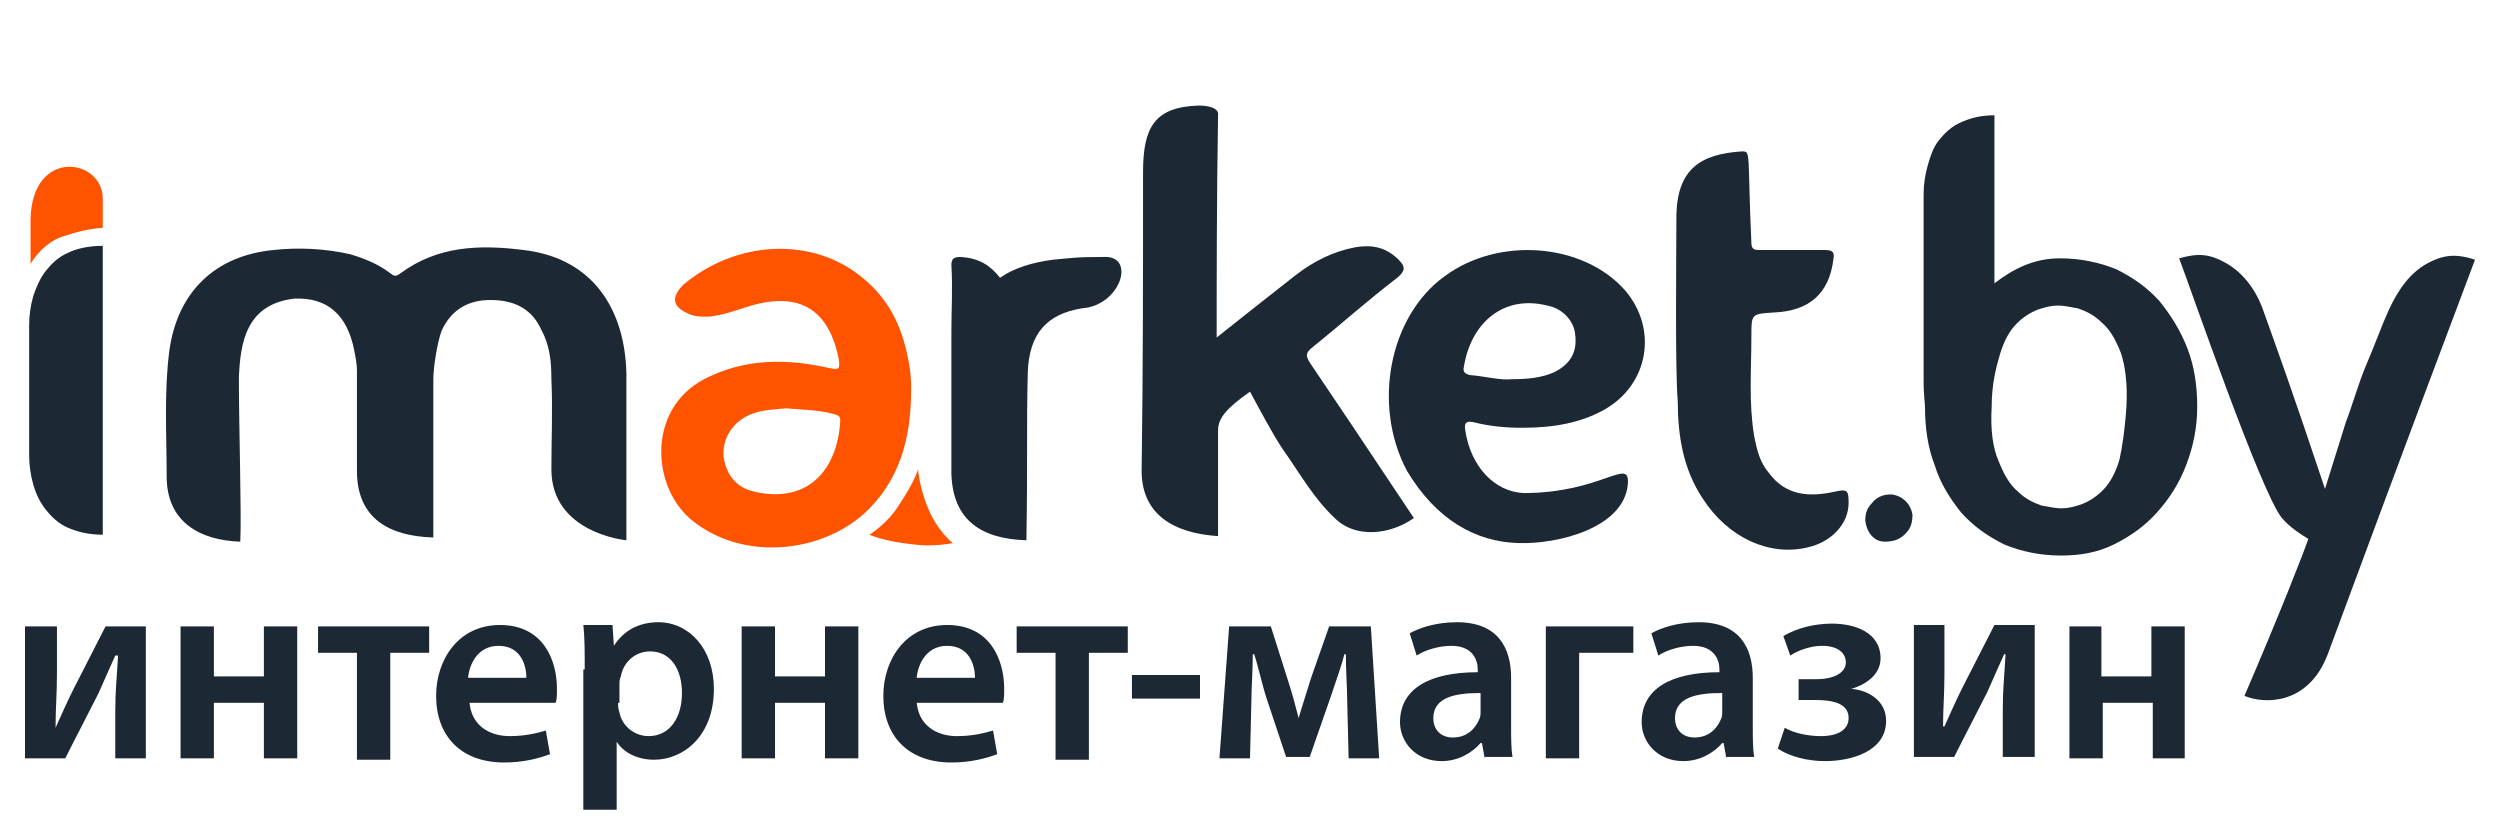 <svg id="Слой_1" xmlns="http://www.w3.org/2000/svg" viewBox="0 0 180 60"><style>.st0,.st1{fill-rule:evenodd;clip-rule:evenodd;fill:#1c2833}.st1{fill:#ff5300}.st2{fill:#1c2833}</style><path class="st0" d="M17.3 39c-2.9-.1-5.3-1.4-5.3-4.7 0-3-.2-6.1.2-9.1.6-4.2 3.3-6.8 7.5-7.2 1.8-.2 3.7-.1 5.5.3 1 .3 2 .7 2.8 1.3.3.2.4.4.8.1 2.7-2 5.7-2.1 8.9-1.7 5.1.6 7.3 4.4 7.4 8.9v12s-5.4-.5-5.4-5.1c0-2.2.1-4.3 0-6.5 0-1.2-.1-2.4-.7-3.5-.7-1.6-2-2.2-3.7-2.2-1.6 0-2.8.7-3.5 2.2-.3.8-.6 2.6-.6 3.5v11.4c-3.1-.1-5.5-1.3-5.5-4.8v-7.2c0-.5-.1-1-.2-1.5-.5-2.5-1.9-3.8-4.3-3.7-3.5.4-3.9 3.2-4 5.7 0 3.7.2 9.9.1 11.8z"/><path class="st1" d="M65.6 28.1c0 3.6-.9 6.6-3.4 8.9-3.3 2.9-8.7 3.3-12.2.6-3.1-2.3-3.5-8.1.7-10.3 2.9-1.5 5.9-1.5 9-.8.6.1.8.2.7-.6-.7-3.6-2.8-4.9-6.3-3.9-1 .3-2 .7-3.1.8-.5 0-1 0-1.4-.2-1.2-.5-1.3-1.2-.4-2.1 3.8-3.2 9.3-3.5 12.9-.5 2.1 1.7 3 3.9 3.4 6.5.1.6.1 1.2.1 1.6zm-9 1.3c-1 .1-2 .1-2.9.6-1.1.6-1.7 1.7-1.6 2.9.2 1.3.9 2.2 2.2 2.5 3.9.9 6-1.6 6.2-5.1 0-.4-.2-.4-.5-.5-1.1-.3-2.3-.3-3.4-.4z"/><path class="st0" d="M87.6 24.3c2-1.6 3.8-3 5.7-4.5 1.3-1 2.7-1.7 4.3-2 1.2-.2 2.2 0 3.1.9.5.5.5.8-.1 1.3-2.1 1.6-4.1 3.4-6.1 5-.5.4-.5.6-.2 1.1 2.3 3.4 3.1 4.6 7.5 11.2-1.7 1.2-4.2 1.5-5.7 0-1.5-1.4-2.5-3.2-3.7-4.9-.7-1-1.8-3.1-2.4-4.2-1.7 1.2-2.3 1.9-2.3 2.8v7.6c-3.1-.2-5.6-1.5-5.5-4.9.1-7.1.1-14.2.1-21.3 0-3.2.8-4.7 4-4.8.5 0 1.5.1 1.4.7-.1 6.1-.1 12.3-.1 16zM120.7 15.7c0-3.6 1.8-4.6 4.7-4.8.7 0 .4 0 .7 6.6 0 .5.3.5.6.5h4.7c.6 0 .7.2.6.7-.3 2.4-1.7 3.7-4.3 3.8-1.6.1-1.6.1-1.6 1.7 0 2.4-.2 4.8.2 7.2.2 1 .4 1.9 1.1 2.7 1.2 1.6 2.9 1.7 4.7 1.3.9-.2 1-.1 1 .8 0 1.5-1.2 2.8-2.9 3.2-2.8.7-5.8-.7-7.6-3.5-1.4-2.1-1.8-4.5-1.8-7-.2-2.1-.1-10.8-.1-13.2z"/><path class="st0" d="M109.6 30.8c-1.2 0-2.3-.1-3.5-.4-.5-.1-.7 0-.6.6.4 2.6 2.1 4.4 4.2 4.5 5.7 0 7.7-2.7 7.5-.6-.3 3.1-5 4.3-7.9 4.2-3.1-.1-5.9-1.7-8-5.2-2.5-4.7-1.3-11.1 2.7-14 3.9-2.9 10-2.4 13 1 2.4 2.8 1.7 6.8-1.5 8.6-1.6.9-3.5 1.3-5.9 1.3zm-.7-3.5c1.1 0 2.1-.1 3-.5 1.2-.6 1.7-1.5 1.5-2.8-.1-.9-.9-1.8-2-2-3.2-.8-5.5 1.3-6 4.4-.1.4.1.5.4.6 1.2.1 2.2.4 3.1.3z"/><path class="st2" d="M7.4 17.7c-1 0-1.9.2-2.5.5-.7.3-1.2.8-1.6 1.3-.4.5-.7 1.2-.9 1.8-.2.7-.3 1.4-.3 2.1v9.4c0 .7.1 1.4.3 2.1.2.7.5 1.3.9 1.8s.9 1 1.6 1.3c.7.3 1.5.5 2.5.5M148.3 18.6c1.5 0 2.9.3 4.1.8 1.2.6 2.2 1.3 3.1 2.3.8 1 1.5 2.1 2 3.4.5 1.3.7 2.7.7 4.2s-.3 2.9-.8 4.2c-.5 1.3-1.2 2.4-2.1 3.4-.9 1-1.9 1.7-3.1 2.3-1.2.6-2.5.8-3.8.8-1.5 0-2.9-.3-4.1-.8-1.2-.6-2.2-1.3-3.1-2.3-.8-1-1.5-2.1-1.9-3.4-.5-1.3-.7-2.7-.7-4.2 0-.3-.1-.9-.1-1.7V25v-3.1-3.2-2.8V14c0-.7.1-1.4.3-2.1.2-.7.4-1.3.8-1.8s.9-1 1.6-1.3c.7-.3 1.4-.5 2.4-.5v12.1c1.3-1 2.8-1.8 4.7-1.8zm4.8 10.7c.1-1.7-.1-3-.4-3.9-.4-1-.8-1.7-1.4-2.2-.5-.5-1.1-.8-1.7-1-.6-.1-1-.2-1.4-.2-.5 0-.9.1-1.5.3-.5.2-1 .5-1.5 1s-.9 1.2-1.2 2.2c-.3 1-.6 2.2-.6 3.8-.1 1.7.1 3 .5 3.9.4 1 .8 1.7 1.4 2.2.5.5 1.1.8 1.7 1 .6.1 1 .2 1.4.2.5 0 .9-.1 1.5-.3.5-.2 1-.5 1.5-1s.9-1.2 1.2-2.2c.2-.9.4-2.2.5-3.8zM172 22.3c.7-1.5 1.5-2.6 2.7-3.3 1.1-.6 2-.8 3.5-.3-6.4 17-7.7 20.6-10.6 28.4-1.4 3.7-4.6 3.6-6 3 2.5-5.8 4.3-10.4 4.6-11.3-.5-.3-1.3-.8-1.9-1.5-1.5-1.8-6.6-16.6-7.4-18.7 1.4-.4 2.2-.3 3.3.3 1.1.6 2.1 1.7 2.7 3.3 1 2.8 2.1 5.8 4.5 13l1.5-4.8c.5-1.3.9-2.8 1.5-4.2.6-1.4 1.1-2.8 1.6-3.9z"/><path class="st1" d="M66.1 33.8s.1 1.6 1 3.4c.7 1.3 1.5 1.9 1.5 1.9s-1.4.3-2.8.1c-2.1-.2-3.2-.7-3.2-.7s1.3-.8 2.1-2.1c.8-1.2 1.2-2 1.4-2.6zM7.4 16.4c-1.3.1-2.2.4-3.1.7-1.4.6-2.1 1.9-2.1 1.9v-3.2c.1-5.2 5.2-4.4 5.2-1.5v2.1z"/><path class="st0" d="M135.7 39c-.8 0-1.3-.7-1.4-1.5 0-.5.1-.9.5-1.3.3-.4.8-.6 1.3-.6h.1c.8.1 1.4.7 1.5 1.5 0 .4-.1.9-.4 1.2-.4.5-.9.7-1.6.7zM79.5 18.5c-2.2 0-2.5.1-3.7.2-1.5.2-2.8.6-3.8 1.3-.7-.9-1.5-1.4-2.8-1.5-.5 0-.7.1-.7.6.1 1.6 0 3.2 0 4.8v10.2c.1 3.4 2.2 4.7 5.4 4.8.1-5.7 0-8.2.1-12.1.1-2.8 1.4-4.2 3.9-4.6 2.8-.2 3.9-3.8 1.6-3.7z"/><g><path class="st2" d="M4.1 45.1v3.4C4.1 50 4 51 4 52.4c.5-1.1.8-1.8 1.3-2.8l2.3-4.5h2.9v9.5H8.3v-3.4c0-1.5.1-2.2.2-4h-.2c-.5 1.1-.8 1.8-1.2 2.7-.7 1.4-1.6 3.1-2.4 4.7H1.8v-9.5h2.3zM15.4 45.1v3.6H19v-3.6h2.4v9.5H19v-4h-3.6v4H13v-9.5h2.4zM30.9 45.1V47h-2.8v7.7h-2.4V47h-2.8v-1.9h8zM33.8 50.5c.1 1.7 1.4 2.5 2.9 2.5 1.1 0 1.9-.2 2.6-.4l.3 1.7c-.8.3-1.9.6-3.3.6-3.1 0-4.9-1.9-4.9-4.8 0-2.6 1.6-5.1 4.6-5.1 3.1 0 4.1 2.5 4.1 4.6 0 .4 0 .8-.1 1h-6.2zm4.1-1.7c0-.9-.4-2.3-2-2.3-1.5 0-2.1 1.3-2.2 2.3h4.2zM42.1 48.2c0-1.3 0-2.3-.1-3.2h2.1l.1 1.5c.7-1.1 1.8-1.7 3.2-1.7 2.2 0 4 1.9 4 4.8 0 3.4-2.2 5.1-4.3 5.1-1.2 0-2.2-.5-2.7-1.3v4.9H42V48.2zm2.4 2.4c0 .2 0 .4.1.7.2 1 1.1 1.7 2.1 1.7 1.5 0 2.4-1.3 2.4-3.1 0-1.7-.8-3-2.3-3-1 0-1.9.7-2.1 1.8-.1.2-.1.4-.1.6v1.3zM55.8 45.1v3.6h3.6v-3.6h2.4v9.5h-2.4v-4h-3.6v4h-2.4v-9.5h2.4zM66 50.5c.1 1.7 1.4 2.5 2.9 2.5 1.1 0 1.9-.2 2.6-.4l.3 1.7c-.8.3-1.9.6-3.3.6-3.1 0-4.9-1.9-4.9-4.8 0-2.6 1.6-5.1 4.6-5.1 3.1 0 4.1 2.5 4.1 4.6 0 .4 0 .8-.1 1H66zm4.2-1.7c0-.9-.4-2.3-2-2.3-1.5 0-2.1 1.3-2.2 2.3h4.2zM81.2 45.1V47h-2.8v7.7H76V47h-2.8v-1.9h8zM86.4 48.6v1.7h-4.9v-1.7h4.9zM88.5 45.1h3l1.3 4.1c.2.6.5 1.7.7 2.5.2-.7.6-1.9.9-2.9l1.3-3.7h3l.6 9.5h-2.2l-.1-4.1c0-.9-.1-2.2-.1-3.4h-.1c-.3 1.1-.5 1.6-1 3.1l-1.5 4.3h-1.7l-1.4-4.2c-.3-.9-.6-2.3-.9-3.2h-.1c0 1.2-.1 2.5-.1 3.4l-.1 4.1h-2.2l.7-9.5zM106.9 54.6l-.2-1.1h-.1c-.6.7-1.6 1.3-2.8 1.3-1.9 0-3-1.4-3-2.8 0-2.4 2.1-3.6 5.6-3.6v-.2c0-.6-.3-1.7-1.9-1.7-.9 0-1.9.3-2.5.7l-.5-1.6c.7-.4 1.9-.8 3.4-.8 3 0 3.9 1.9 3.9 4v3.4c0 .9 0 1.7.1 2.3h-2zm-.4-4.7c-1.7 0-3.3.3-3.3 1.8 0 .9.6 1.4 1.4 1.4 1 0 1.6-.6 1.9-1.3.1-.2.1-.4.1-.5v-1.4zM117.6 45.1V47h-3.9v7.6h-2.4v-9.5h6.3zM124.3 54.6l-.2-1.1h-.1c-.6.7-1.6 1.3-2.8 1.3-1.9 0-3-1.4-3-2.8 0-2.4 2.1-3.6 5.6-3.6v-.2c0-.6-.3-1.7-1.9-1.7-.9 0-1.9.3-2.5.7l-.5-1.6c.7-.4 1.9-.8 3.4-.8 3 0 3.9 1.9 3.9 4v3.4c0 .9 0 1.7.1 2.3h-2zm-.4-4.7c-1.7 0-3.3.3-3.3 1.8 0 .9.6 1.4 1.4 1.4 1 0 1.6-.6 1.9-1.3.1-.2.1-.4.1-.5v-1.4zM129.7 48.9h1.1c1.3 0 2.1-.5 2.1-1.2s-.6-1.2-1.7-1.2c-.8 0-1.7.3-2.3.7l-.5-1.4c1-.6 2.3-.9 3.5-.9 1.6 0 3.5.6 3.5 2.5 0 1.2-1.1 1.9-2.1 2.2 1.3.1 2.5.9 2.5 2.3 0 2.2-2.5 2.9-4.4 2.9-1.2 0-2.5-.3-3.4-.9l.5-1.5c.7.4 1.7.6 2.6.6 1.3 0 2-.5 2-1.3 0-1-1-1.3-2.4-1.3h-1.2v-1.5zM140 45.1v3.4c0 1.5-.1 2.5-.1 3.8h.1c.5-1.1.8-1.8 1.3-2.8l2.3-4.5h2.9v9.5h-2.3v-3.4c0-1.5.1-2.2.2-4h-.1c-.5 1.1-.8 1.8-1.2 2.7-.7 1.4-1.6 3.1-2.4 4.7h-2.9V45h2.2zM151.3 45.1v3.6h3.6v-3.6h2.4v9.5H155v-4h-3.6v4H149v-9.5h2.3z"/></g></svg>